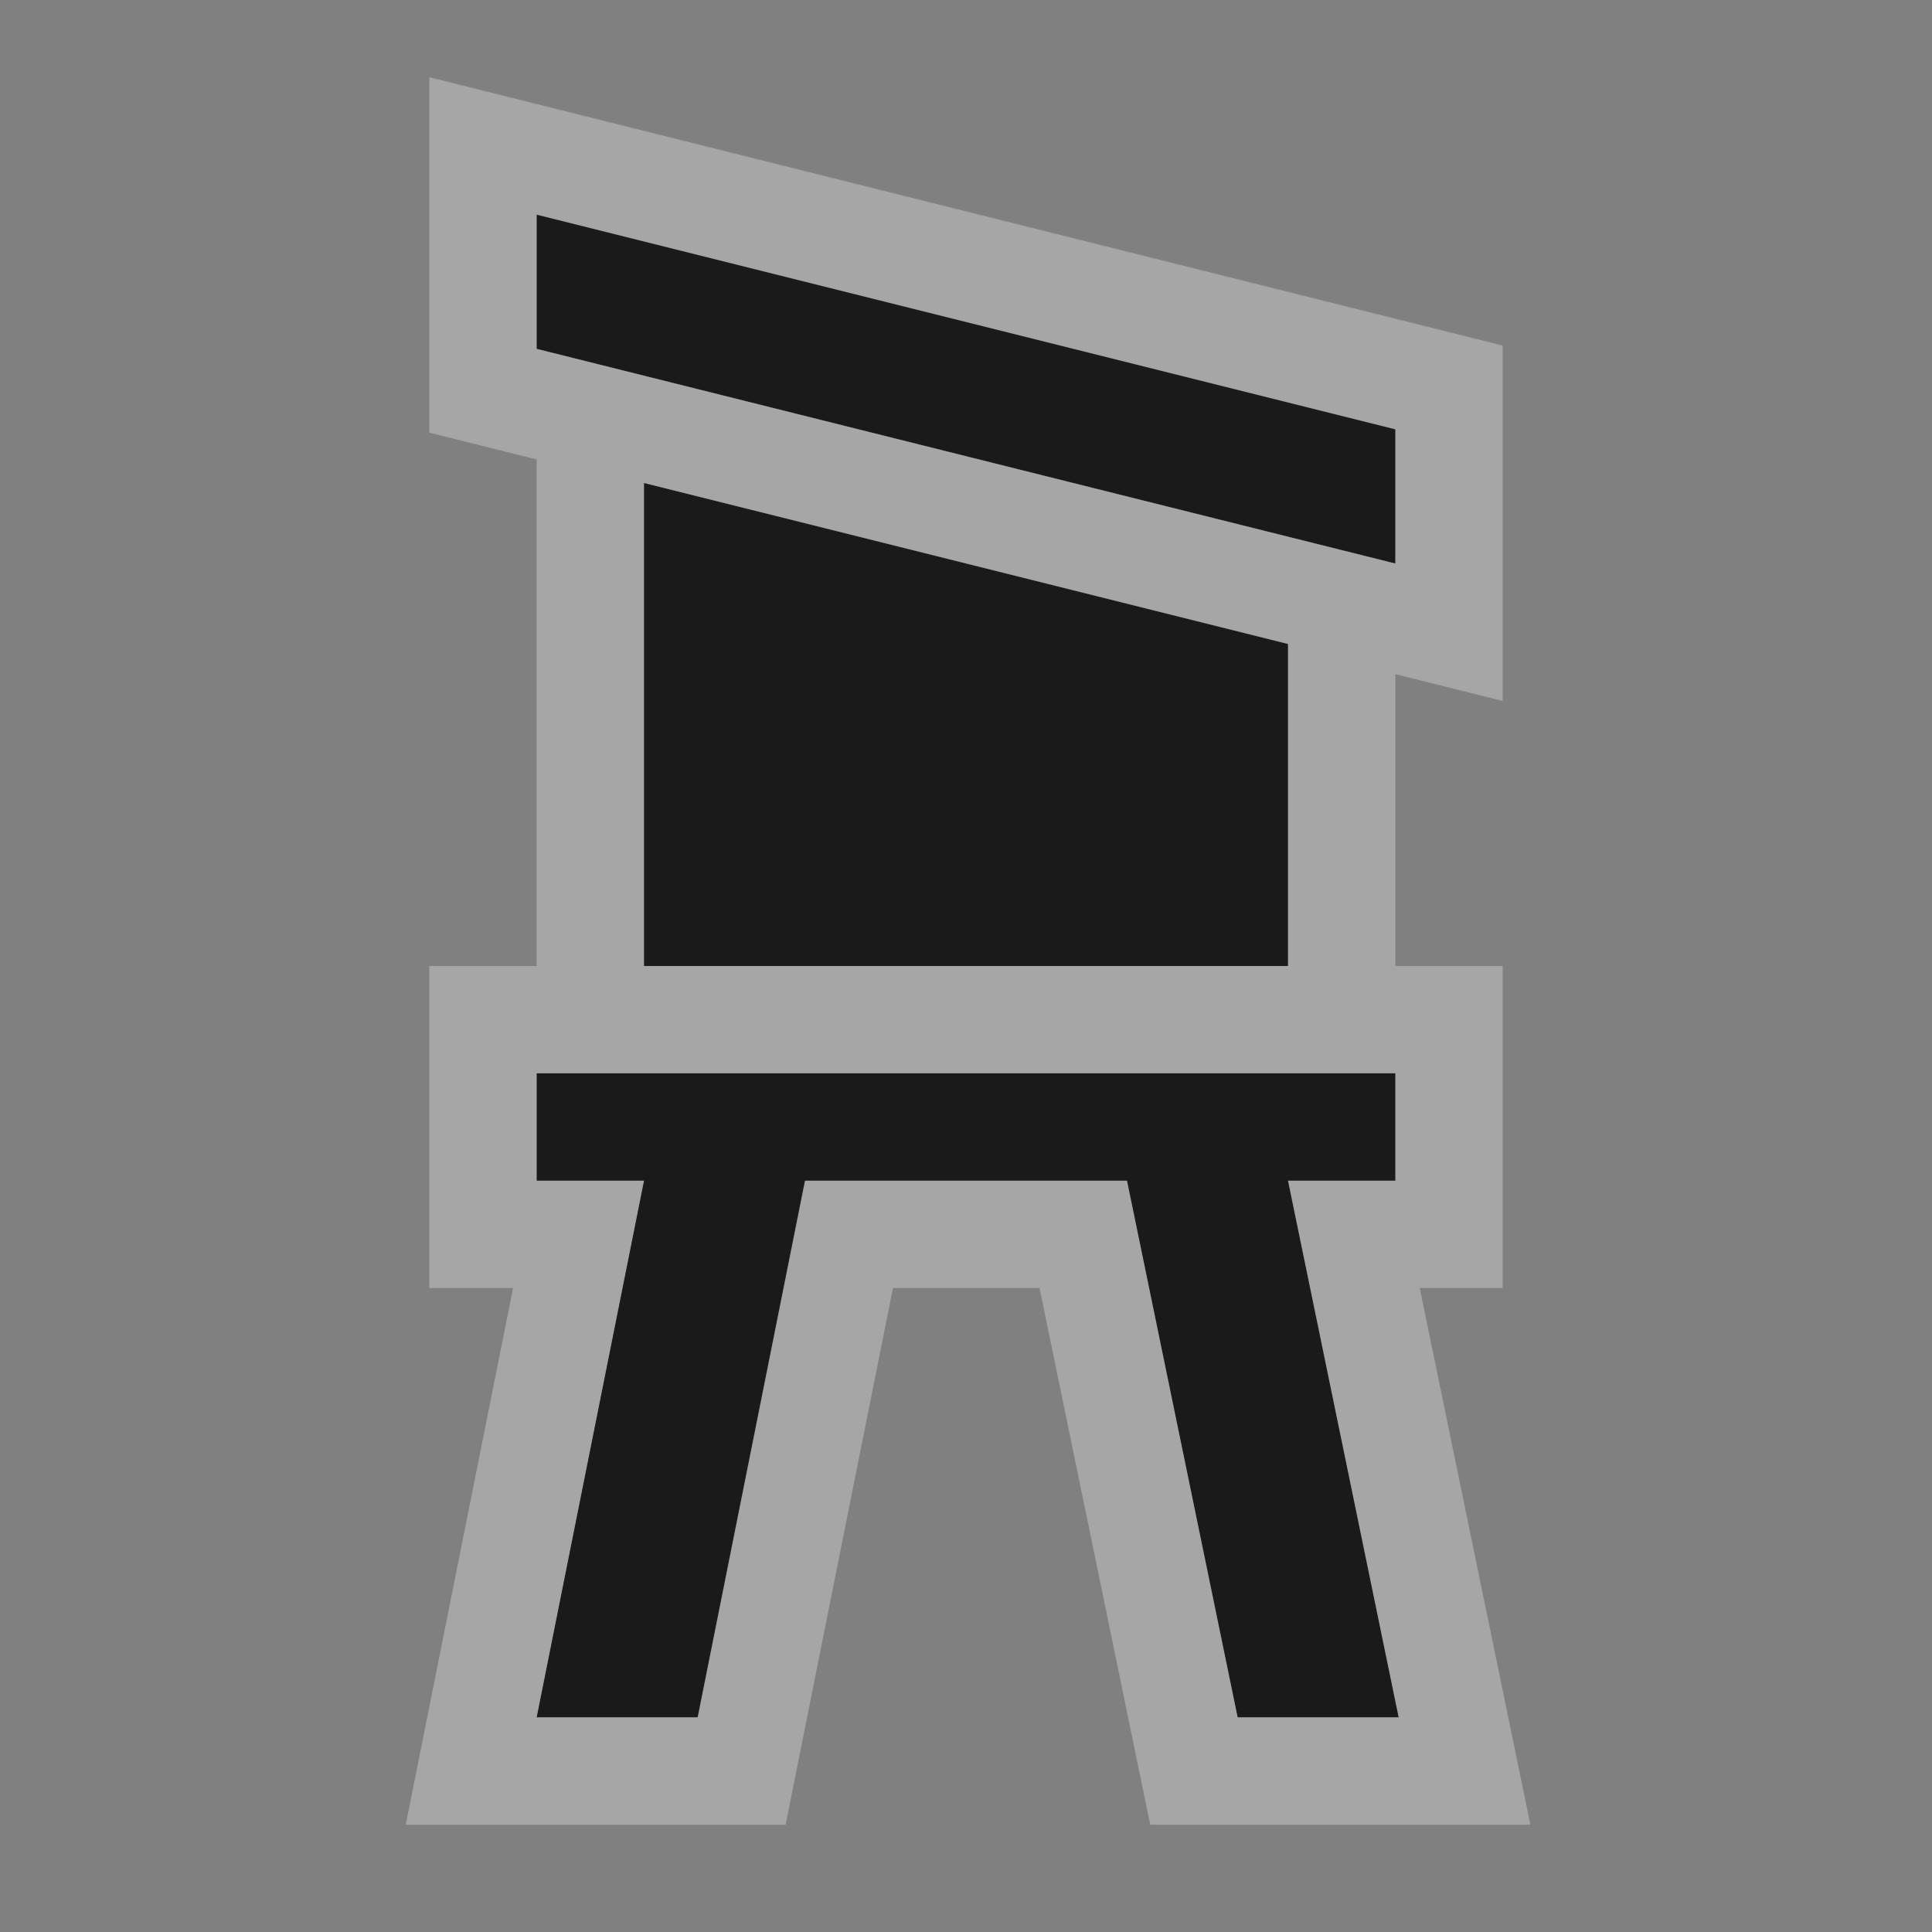 <?xml version="1.0" encoding="UTF-8" standalone="no"?>
<!-- Created with Inkscape (http://www.inkscape.org/) -->

<svg
   xmlns:dc="http://purl.org/dc/elements/1.1/"
   xmlns:cc="http://creativecommons.org/ns#"
   xmlns:rdf="http://www.w3.org/1999/02/22-rdf-syntax-ns#"
   xmlns:svg="http://www.w3.org/2000/svg"
   xmlns="http://www.w3.org/2000/svg"
   version="1.1"
   width="100%"
   height="100%"
   viewBox="0 0 18 18"
   id="svg2">
  <rect x="0" y="0" width="18" height="18" fill="#808080" stroke="none"/>
  <defs
     id="defs6" />
  <rect
     width="18"
     height="18"
     x="0"
     y="0"
     id="canvas"
     style="fill:none;stroke:none;visibility:hidden" />
  <g
     id="hunting-stand">
    <path
       d="m 5,2 0,1.25 8,2 L 13,4 z M 6,4.5 6,9 12,9 12,6 z m -1,5.5 0,1 1,0 -1,5 1.5,0 1,-5 3,0 1.031,5 1.5,0 L 12,11 l 1,0 0,-1 z"
       id="halo"
       style="opacity:0.3;fill:#ffffff;fill-opacity:1;stroke:#ffffff;stroke-width:2;stroke-miterlimit:4;stroke-opacity:1;stroke-dasharray:none" />
    <path
       d="m 5,2 0,1.25 8,2 L 13,4 z M 6,4.5 6,9 12,9 12,6 z m -1,5.5 0,1 1,0 -1,5 1.5,0 1,-5 3,0 1.031,5 1.5,0 L 12,11 l 1,0 0,-1 z"
       id="icon"
       style="fill:#1a1a1a;fill-opacity:1;stroke:none" />
  </g>
</svg>
